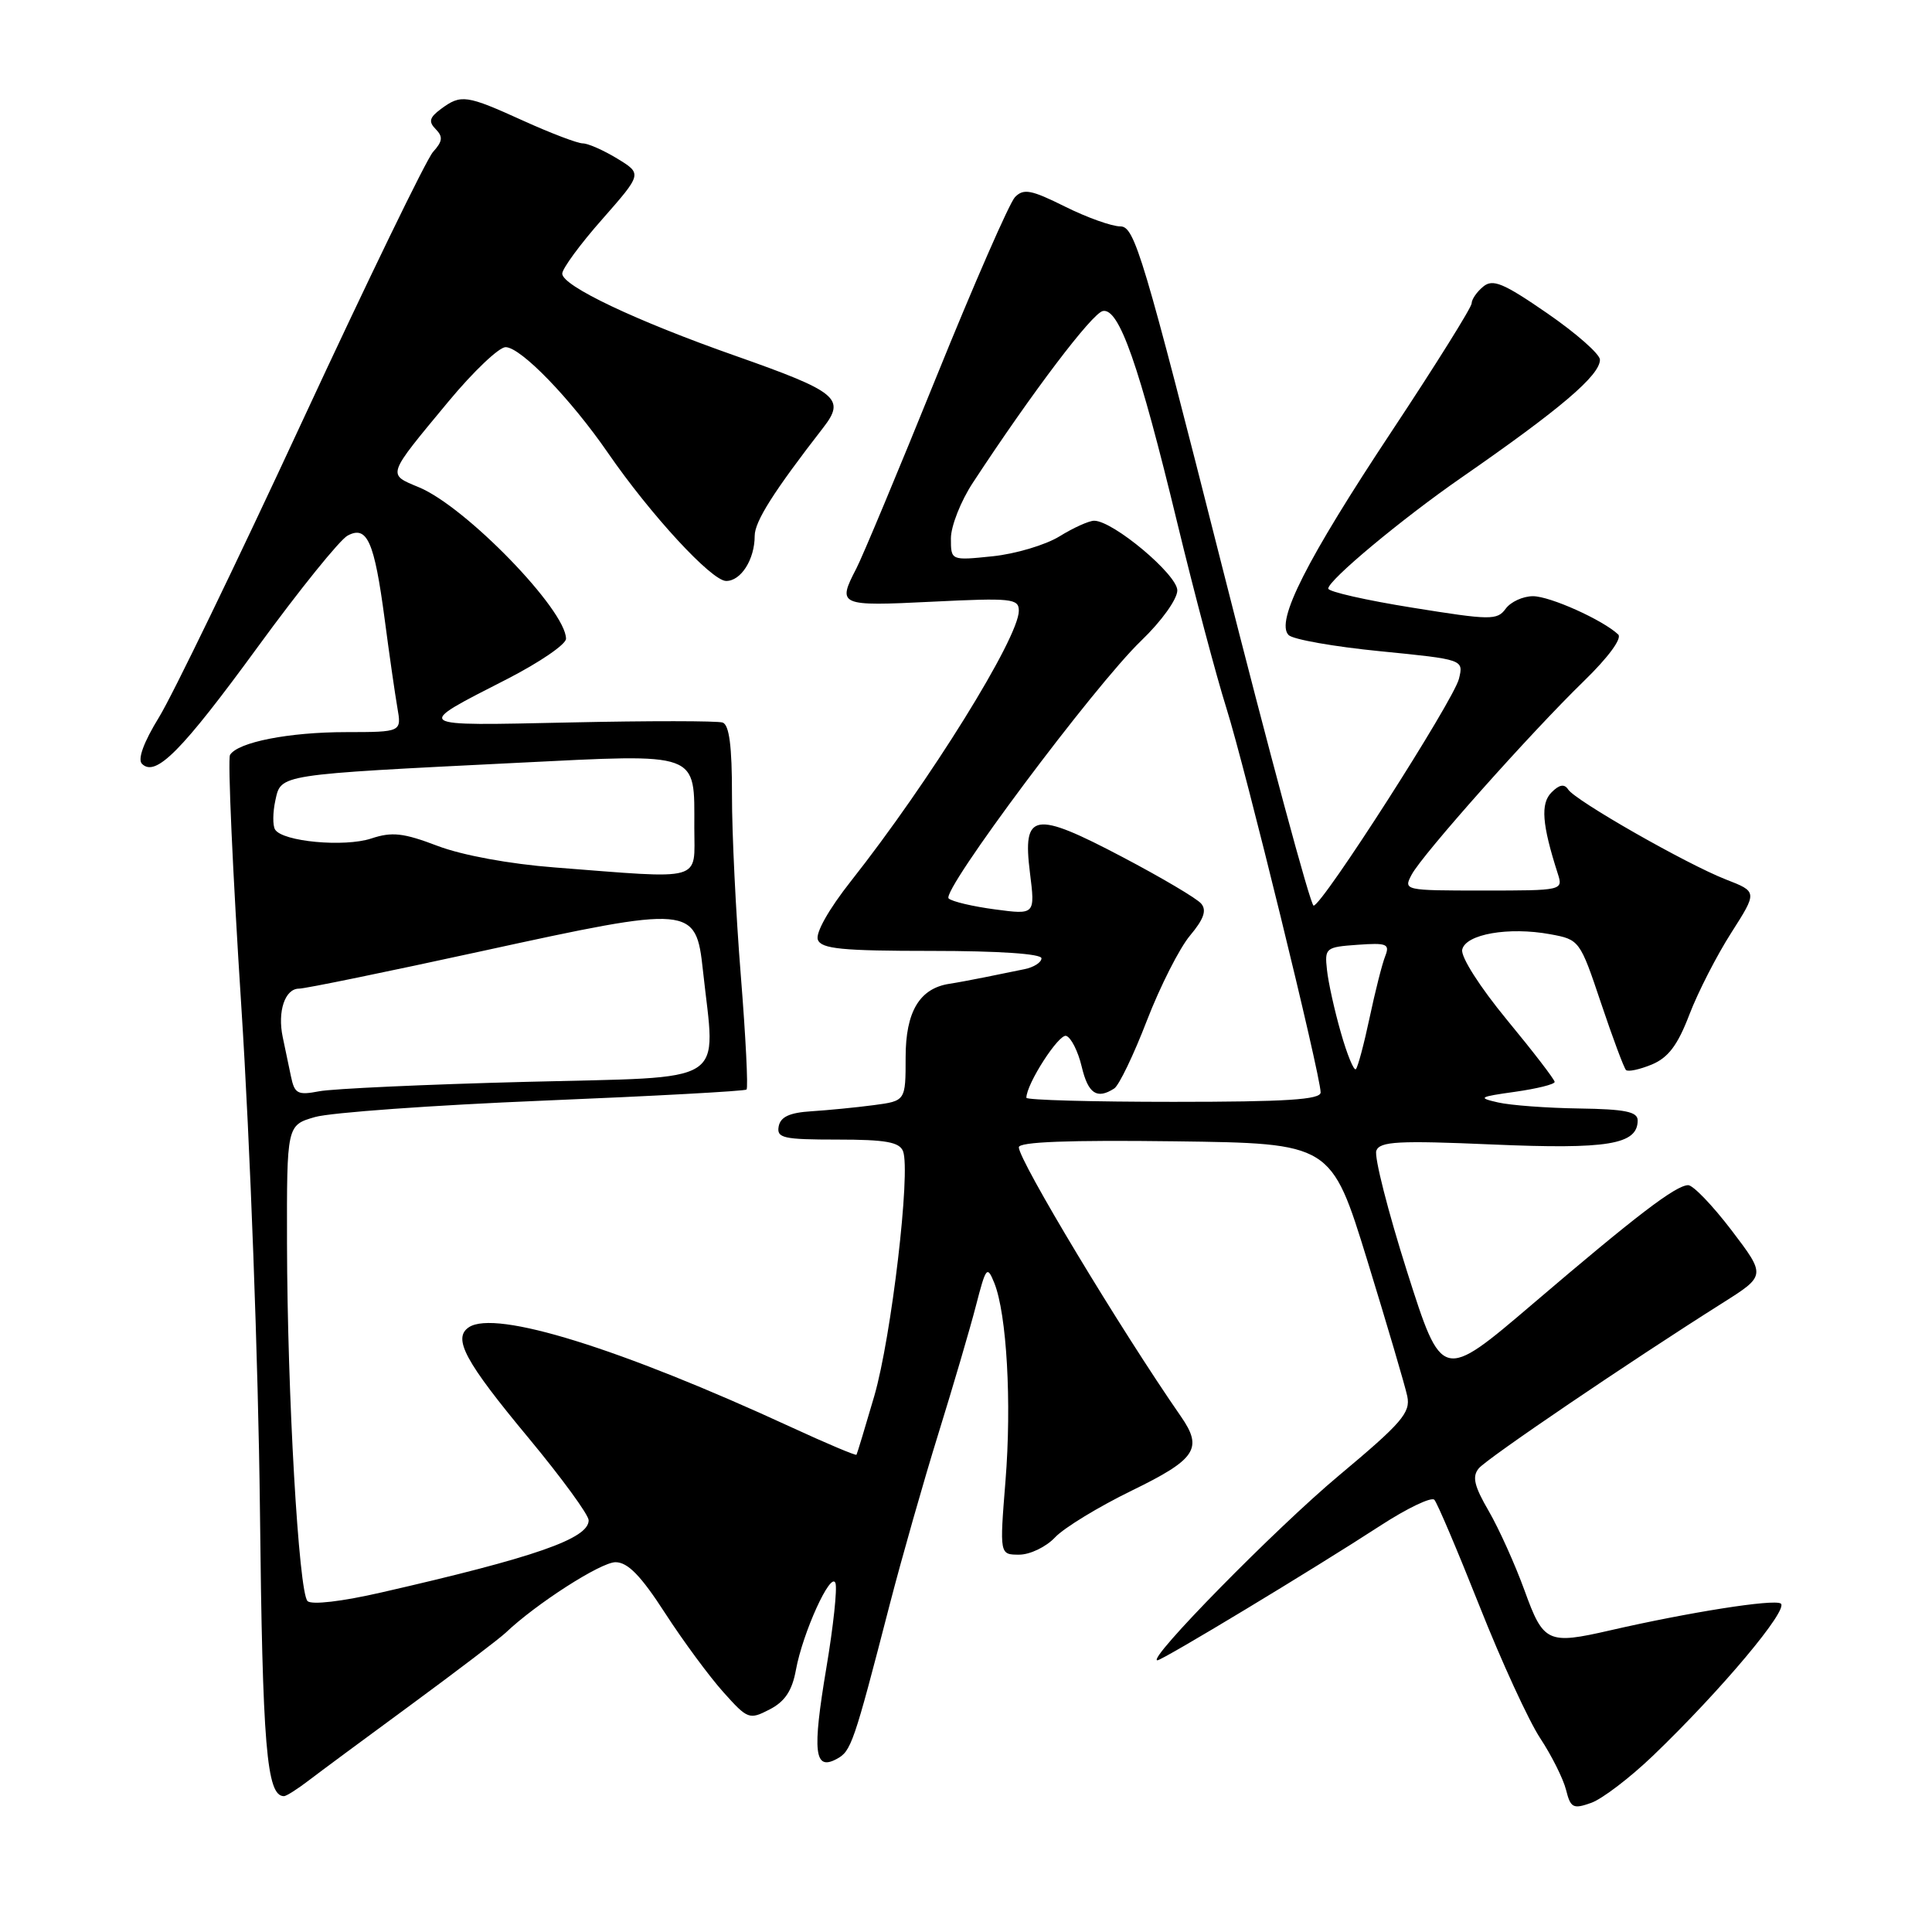 <?xml version="1.0" encoding="UTF-8" standalone="no"?>
<!DOCTYPE svg PUBLIC "-//W3C//DTD SVG 1.1//EN" "http://www.w3.org/Graphics/SVG/1.1/DTD/svg11.dtd" >
<svg xmlns="http://www.w3.org/2000/svg" xmlns:xlink="http://www.w3.org/1999/xlink" version="1.1" viewBox="0 0 256 256">
 <g >
 <path fill="currentColor"
d=" M 219.00 232.67 C 228.04 224.00 237.11 213.19 235.95 212.47 C 234.98 211.87 223.80 213.63 213.31 216.04 C 205.07 217.93 204.51 217.66 202.01 210.75 C 200.76 207.31 198.63 202.58 197.27 200.23 C 195.33 196.90 195.04 195.65 195.95 194.56 C 197.06 193.23 215.97 180.40 228.25 172.65 C 234.00 169.02 234.00 169.02 229.43 163.01 C 226.91 159.71 224.33 157.02 223.68 157.04 C 222.00 157.10 216.83 161.05 203.10 172.77 C 191.07 183.03 191.07 183.03 186.44 168.48 C 183.90 160.47 182.07 153.27 182.37 152.47 C 182.84 151.24 185.29 151.11 197.76 151.65 C 213.04 152.31 217.00 151.66 217.00 148.46 C 217.00 147.31 215.34 146.97 209.25 146.88 C 204.99 146.82 200.15 146.46 198.50 146.08 C 195.77 145.46 195.97 145.34 200.75 144.67 C 203.64 144.26 206.00 143.68 206.00 143.36 C 206.00 143.05 203.16 139.35 199.69 135.15 C 196.09 130.78 193.54 126.78 193.75 125.83 C 194.20 123.78 199.90 122.78 205.41 123.79 C 209.28 124.50 209.35 124.58 212.14 132.90 C 213.69 137.52 215.18 141.51 215.45 141.78 C 215.72 142.05 217.25 141.72 218.86 141.06 C 221.05 140.15 222.30 138.50 223.85 134.44 C 224.99 131.46 227.49 126.58 229.40 123.60 C 232.87 118.16 232.87 118.16 228.68 116.53 C 223.44 114.48 208.74 106.09 207.79 104.61 C 207.29 103.84 206.62 103.95 205.58 105.00 C 204.11 106.48 204.32 109.23 206.41 115.75 C 207.13 117.99 207.07 118.00 196.53 118.00 C 186.04 118.00 185.94 117.98 187.06 115.88 C 188.51 113.18 202.81 97.11 209.90 90.22 C 213.10 87.11 214.96 84.58 214.42 84.07 C 212.37 82.14 205.38 79.00 203.13 79.00 C 201.80 79.00 200.17 79.75 199.51 80.66 C 198.38 82.20 197.52 82.19 187.15 80.52 C 181.02 79.54 176.00 78.40 176.00 77.99 C 176.00 76.88 185.76 68.75 193.64 63.29 C 206.78 54.18 212.00 49.74 212.00 47.66 C 212.00 46.93 208.86 44.16 205.03 41.52 C 199.19 37.49 197.80 36.92 196.53 37.98 C 195.69 38.67 195.00 39.67 195.00 40.20 C 195.00 40.72 190.25 48.33 184.44 57.10 C 173.12 74.18 168.97 82.37 170.75 84.15 C 171.33 84.73 176.78 85.69 182.87 86.29 C 193.94 87.39 193.94 87.39 193.32 89.94 C 192.61 92.82 175.20 120.00 174.06 120.00 C 173.65 120.00 168.19 99.75 161.92 75.00 C 151.50 33.86 150.35 30.00 148.46 30.00 C 147.32 30.00 144.02 28.82 141.11 27.37 C 136.63 25.14 135.63 24.95 134.49 26.12 C 133.76 26.88 129.06 37.62 124.05 50.00 C 119.04 62.38 114.28 73.77 113.47 75.33 C 110.92 80.24 111.15 80.34 123.50 79.73 C 134.05 79.21 135.00 79.31 135.00 80.93 C 135.00 84.51 123.19 103.53 112.74 116.77 C 109.82 120.47 108.03 123.64 108.37 124.52 C 108.83 125.73 111.55 126.00 123.47 126.00 C 132.30 126.00 138.00 126.38 138.00 126.98 C 138.00 127.52 136.99 128.17 135.75 128.42 C 134.51 128.67 132.15 129.15 130.50 129.49 C 128.85 129.82 126.73 130.22 125.79 130.36 C 121.84 130.97 120.00 134.06 120.00 140.09 C 120.00 145.88 120.00 145.88 115.75 146.44 C 113.41 146.75 109.70 147.11 107.51 147.25 C 104.62 147.43 103.42 147.99 103.18 149.25 C 102.89 150.80 103.78 151.00 110.96 151.00 C 117.36 151.00 119.19 151.33 119.66 152.55 C 120.69 155.25 118.12 177.13 115.85 184.97 C 114.64 189.11 113.58 192.62 113.49 192.76 C 113.39 192.90 109.53 191.27 104.91 189.14 C 82.12 178.63 65.68 173.53 62.14 175.86 C 59.94 177.31 61.60 180.39 70.08 190.59 C 74.43 195.84 78.00 200.72 78.00 201.45 C 78.00 203.88 70.91 206.35 50.57 211.00 C 45.31 212.21 41.28 212.68 40.75 212.15 C 39.58 210.98 38.07 184.72 38.03 164.80 C 38.00 149.09 38.00 149.09 41.75 148.01 C 43.81 147.42 57.42 146.44 72.00 145.84 C 86.58 145.24 98.69 144.58 98.92 144.37 C 99.15 144.16 98.81 137.36 98.16 129.25 C 97.51 121.14 96.98 110.38 96.99 105.33 C 97.00 98.89 96.63 96.04 95.75 95.74 C 95.06 95.51 85.95 95.50 75.50 95.73 C 54.43 96.18 54.70 96.37 67.25 89.95 C 71.51 87.76 75.00 85.38 75.00 84.64 C 75.00 80.84 61.75 67.17 55.54 64.58 C 51.28 62.80 51.15 63.18 59.45 53.17 C 62.72 49.23 66.12 46.00 66.99 46.00 C 69.00 46.00 75.60 52.82 80.55 60.00 C 86.21 68.21 94.27 76.95 96.21 76.98 C 98.18 77.00 100.00 74.13 100.00 71.01 C 100.00 69.10 102.51 65.14 109.08 56.67 C 112.08 52.81 110.99 51.92 97.48 47.16 C 84.24 42.51 74.50 37.88 74.50 36.26 C 74.50 35.60 76.88 32.35 79.80 29.05 C 85.09 23.03 85.09 23.03 81.80 21.02 C 79.98 19.91 77.93 19.01 77.23 19.00 C 76.53 19.00 72.98 17.65 69.34 16.00 C 61.78 12.57 61.10 12.47 58.44 14.43 C 56.90 15.57 56.75 16.12 57.74 17.12 C 58.72 18.12 58.65 18.73 57.38 20.13 C 56.51 21.09 48.71 37.17 40.04 55.85 C 31.38 74.53 22.84 92.16 21.07 95.04 C 19.04 98.34 18.21 100.61 18.81 101.21 C 20.62 103.02 24.06 99.55 34.15 85.73 C 39.67 78.16 45.03 71.52 46.06 70.97 C 48.65 69.58 49.60 71.73 50.97 82.04 C 51.58 86.69 52.34 91.96 52.65 93.75 C 53.22 97.00 53.22 97.00 45.86 97.01 C 38.29 97.01 31.52 98.34 30.48 100.03 C 30.16 100.56 30.83 115.59 31.98 133.43 C 33.15 151.52 34.23 180.90 34.44 199.82 C 34.78 231.48 35.32 238.00 37.63 238.00 C 37.93 238.00 39.38 237.09 40.84 235.97 C 42.30 234.85 48.45 230.30 54.50 225.86 C 60.55 221.41 66.17 217.13 67.00 216.35 C 71.03 212.51 79.61 207.00 81.56 207.00 C 83.18 207.00 84.92 208.78 88.13 213.75 C 90.53 217.46 94.01 222.17 95.85 224.22 C 99.07 227.82 99.29 227.90 101.98 226.51 C 104.00 225.47 104.96 224.03 105.46 221.29 C 106.37 216.32 110.09 208.15 110.70 209.76 C 110.96 210.46 110.42 215.53 109.49 221.04 C 107.62 232.19 107.90 234.66 110.85 233.08 C 112.79 232.04 113.10 231.15 117.92 212.50 C 119.49 206.45 122.37 196.32 124.33 190.00 C 126.29 183.68 128.54 176.03 129.32 173.00 C 130.65 167.86 130.80 167.66 131.75 170.00 C 133.40 174.11 134.07 185.86 133.23 196.25 C 132.45 206.00 132.45 206.00 135.05 206.00 C 136.48 206.00 138.62 204.97 139.80 203.71 C 140.98 202.45 145.56 199.66 149.97 197.51 C 158.49 193.36 159.43 191.94 156.48 187.69 C 148.47 176.14 135.00 153.77 135.00 152.02 C 135.00 151.30 141.65 151.05 155.70 151.23 C 176.39 151.50 176.39 151.50 181.17 167.00 C 183.79 175.53 186.18 183.62 186.47 185.00 C 186.93 187.18 185.75 188.54 177.43 195.50 C 169.04 202.51 151.86 220.00 153.36 220.00 C 154.03 220.00 174.06 207.91 182.93 202.14 C 186.47 199.84 189.68 198.31 190.06 198.73 C 190.45 199.15 193.14 205.50 196.05 212.83 C 198.95 220.16 202.57 228.03 204.09 230.33 C 205.60 232.62 207.14 235.70 207.51 237.17 C 208.11 239.56 208.45 239.74 210.84 238.89 C 212.30 238.37 215.97 235.57 219.00 232.67 Z  M 136.00 145.46 C 136.00 143.63 140.31 136.94 141.28 137.26 C 141.93 137.48 142.85 139.31 143.33 141.33 C 144.18 144.92 145.35 145.71 147.64 144.23 C 148.27 143.83 150.22 139.78 151.97 135.23 C 153.73 130.68 156.30 125.61 157.69 123.96 C 159.51 121.79 159.92 120.62 159.16 119.73 C 158.59 119.05 153.90 116.28 148.75 113.57 C 136.99 107.38 135.47 107.63 136.47 115.62 C 137.17 121.21 137.17 121.21 131.84 120.50 C 128.90 120.11 126.14 119.46 125.70 119.05 C 124.67 118.09 144.99 90.88 151.21 84.90 C 153.90 82.32 156.00 79.39 156.00 78.23 C 156.00 76.14 147.49 69.00 144.98 69.00 C 144.30 69.00 142.23 69.93 140.39 71.07 C 138.54 72.21 134.55 73.40 131.52 73.71 C 126.00 74.28 126.00 74.28 126.00 71.34 C 126.00 69.72 127.31 66.39 128.92 63.95 C 136.74 52.02 144.73 41.48 146.14 41.21 C 148.29 40.80 150.93 48.34 156.01 69.34 C 158.25 78.60 161.18 89.63 162.51 93.85 C 164.97 101.64 174.98 142.46 174.99 144.75 C 175.00 145.71 170.44 146.00 155.50 146.00 C 144.78 146.00 136.00 145.76 136.00 145.46 Z  M 38.55 142.61 C 38.25 141.17 37.76 138.84 37.46 137.41 C 36.75 134.01 37.76 131.00 39.62 131.00 C 40.44 131.00 51.34 128.76 63.85 126.03 C 91.71 119.95 92.21 119.99 93.14 128.57 C 94.81 144.03 97.01 142.64 69.75 143.35 C 56.41 143.69 44.06 144.26 42.30 144.60 C 39.43 145.15 39.03 144.93 38.55 142.61 Z  M 177.67 136.82 C 176.83 133.90 176.00 130.15 175.83 128.50 C 175.51 125.61 175.66 125.49 179.88 125.19 C 183.77 124.91 184.18 125.08 183.55 126.69 C 183.15 127.68 182.22 131.36 181.48 134.85 C 180.74 138.34 179.92 141.41 179.66 141.67 C 179.40 141.93 178.50 139.75 177.67 136.82 Z  M 73.48 114.94 C 67.50 114.48 61.26 113.33 57.99 112.09 C 53.45 110.36 51.94 110.19 49.18 111.11 C 45.61 112.28 37.44 111.52 36.45 109.92 C 36.12 109.39 36.14 107.64 36.49 106.04 C 37.25 102.58 36.73 102.66 68.50 101.08 C 92.93 99.87 92.00 99.53 92.00 109.69 C 92.00 116.91 93.49 116.49 73.48 114.94 Z "/>
</g>
</svg>